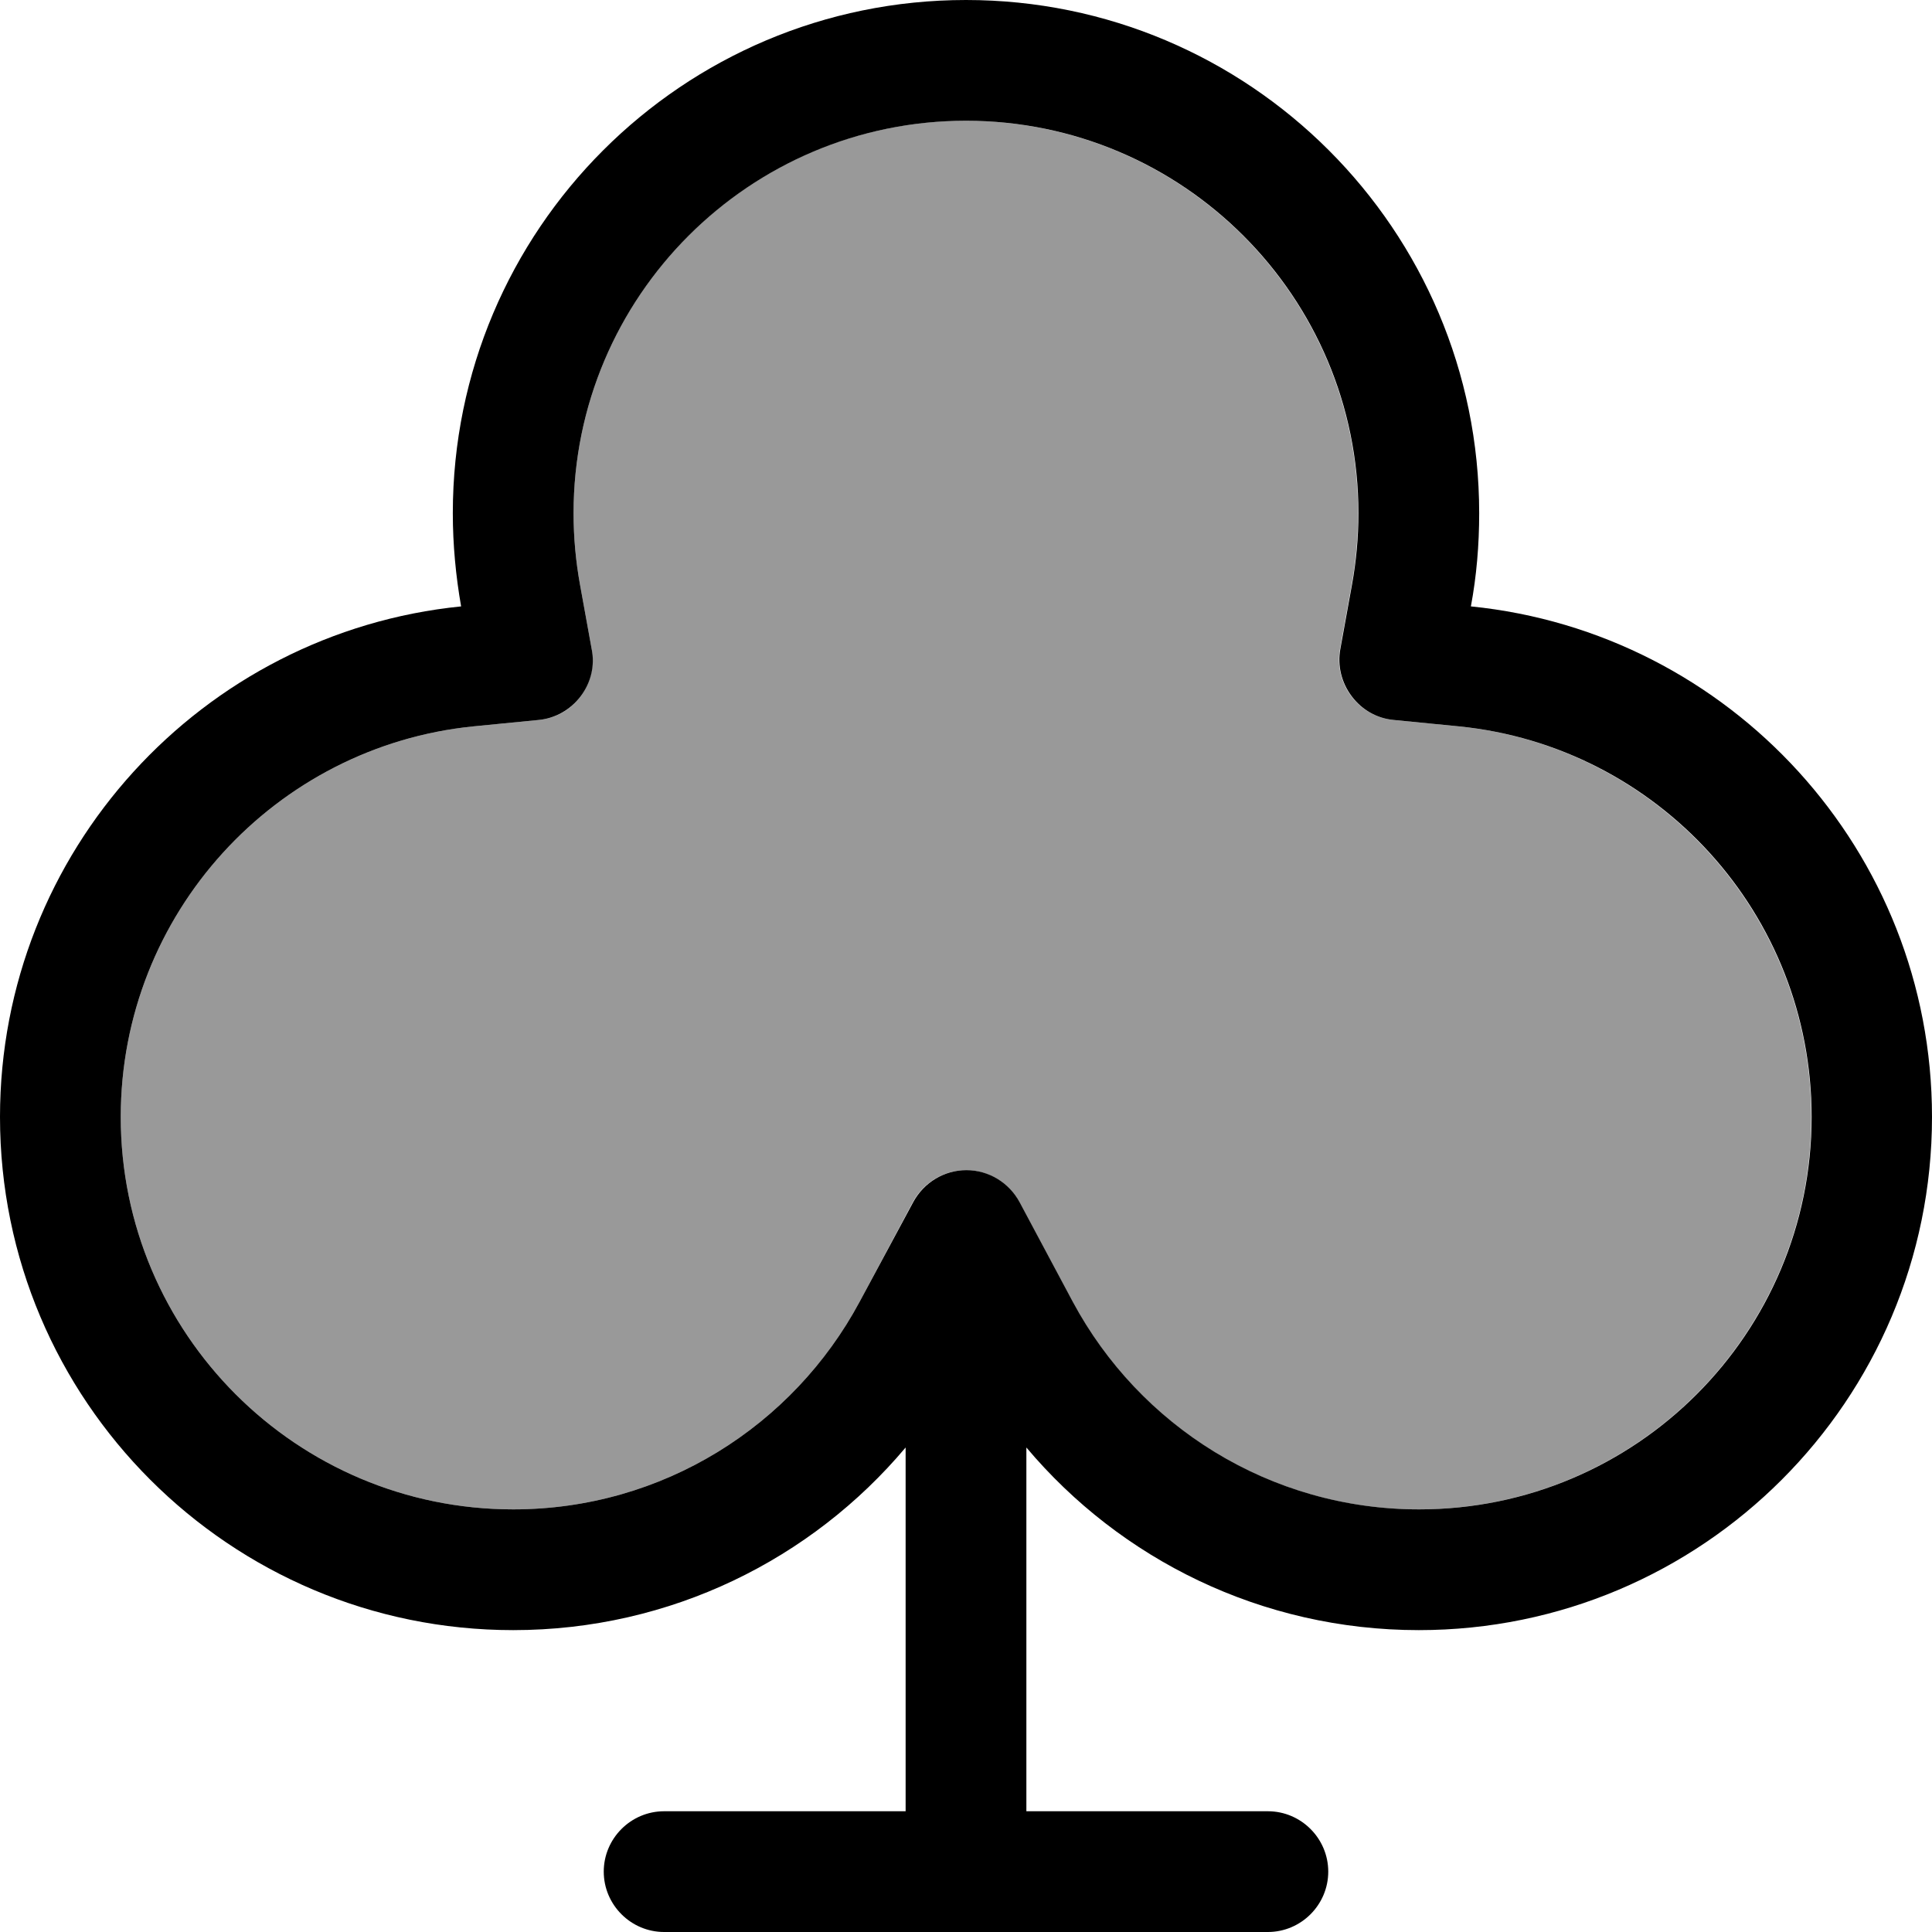 <svg xmlns="http://www.w3.org/2000/svg" viewBox="0 0 512 512"><!--! Font Awesome Pro 7.0.0 by @fontawesome - https://fontawesome.com License - https://fontawesome.com/license (Commercial License) Copyright 2025 Fonticons, Inc. --><path style="fill:currentColor;opacity:.4" d="M32 296c0 57.4 46.6 104 104 104 39.7 0 74.2-22.2 91.8-55l14.1-26.4c2.8-5.2 8.2-8.5 14.1-8.5s11.3 3.3 14.1 8.5L284.2 345c17.6 32.8 52.1 55 91.8 55 57.4 0 104-46.6 104-104 0-53.9-41-98.2-93.4-103.5l-17.3-1.7c-4.4-.4-8.5-2.7-11.2-6.3s-3.8-8.1-3-12.5l3.1-17.1c1.1-6.1 1.7-12.4 1.7-18.9 0-57.4-46.6-104-104-104S152 78.6 152 136c0 6.5 .6 12.8 1.7 18.9l3.1 17.1c.8 4.4-.3 8.9-2.9 12.5s-6.7 5.9-11.2 6.3l-17.3 1.7C73 197.8 32 242.1 32 296z"/><path style="fill:currentColor;opacity:1" d="M152 136c0-57.4 46.6-104 104-104S360 78.6 360 136c0 6.5-.6 12.8-1.7 18.9L355.2 172c-.8 4.4 .3 8.9 3 12.5s6.7 5.9 11.2 6.3l17.3 1.7c52.5 5.3 93.4 49.6 93.4 103.5 0 57.4-46.6 104-104 104-39.7 0-74.2-22.2-91.8-55l-14.1-26.4c-2.8-5.2-8.2-8.5-14.1-8.5s-11.3 3.3-14.1 8.5L227.8 345c-17.6 32.8-52.1 55-91.8 55-57.4 0-104-46.6-104-104 0-53.9 41-98.2 93.4-103.5l17.3-1.7c4.4-.4 8.5-2.7 11.2-6.3s3.8-8.1 2.9-12.5l-3.1-17.1c-1.1-6.1-1.7-12.4-1.7-18.9zM256 0c-75.1 0-136 60.9-136 136 0 8.4 .8 16.7 2.2 24.7-68.6 6.9-122.2 64.9-122.2 135.3 0 75.1 60.9 136 136 136 41.7 0 79.1-18.8 104-48.4l0 96.4-64 0c-8.8 0-16 7.2-16 16s7.2 16 16 16l160 0c8.8 0 16-7.2 16-16s-7.2-16-16-16l-64 0 0-96.4c24.9 29.6 62.3 48.4 104 48.4 75.1 0 136-60.9 136-136 0-70.5-53.6-128.4-122.2-135.3 1.5-8 2.2-16.3 2.2-24.7 0-75.1-60.9-136-136-136z"/></svg>
